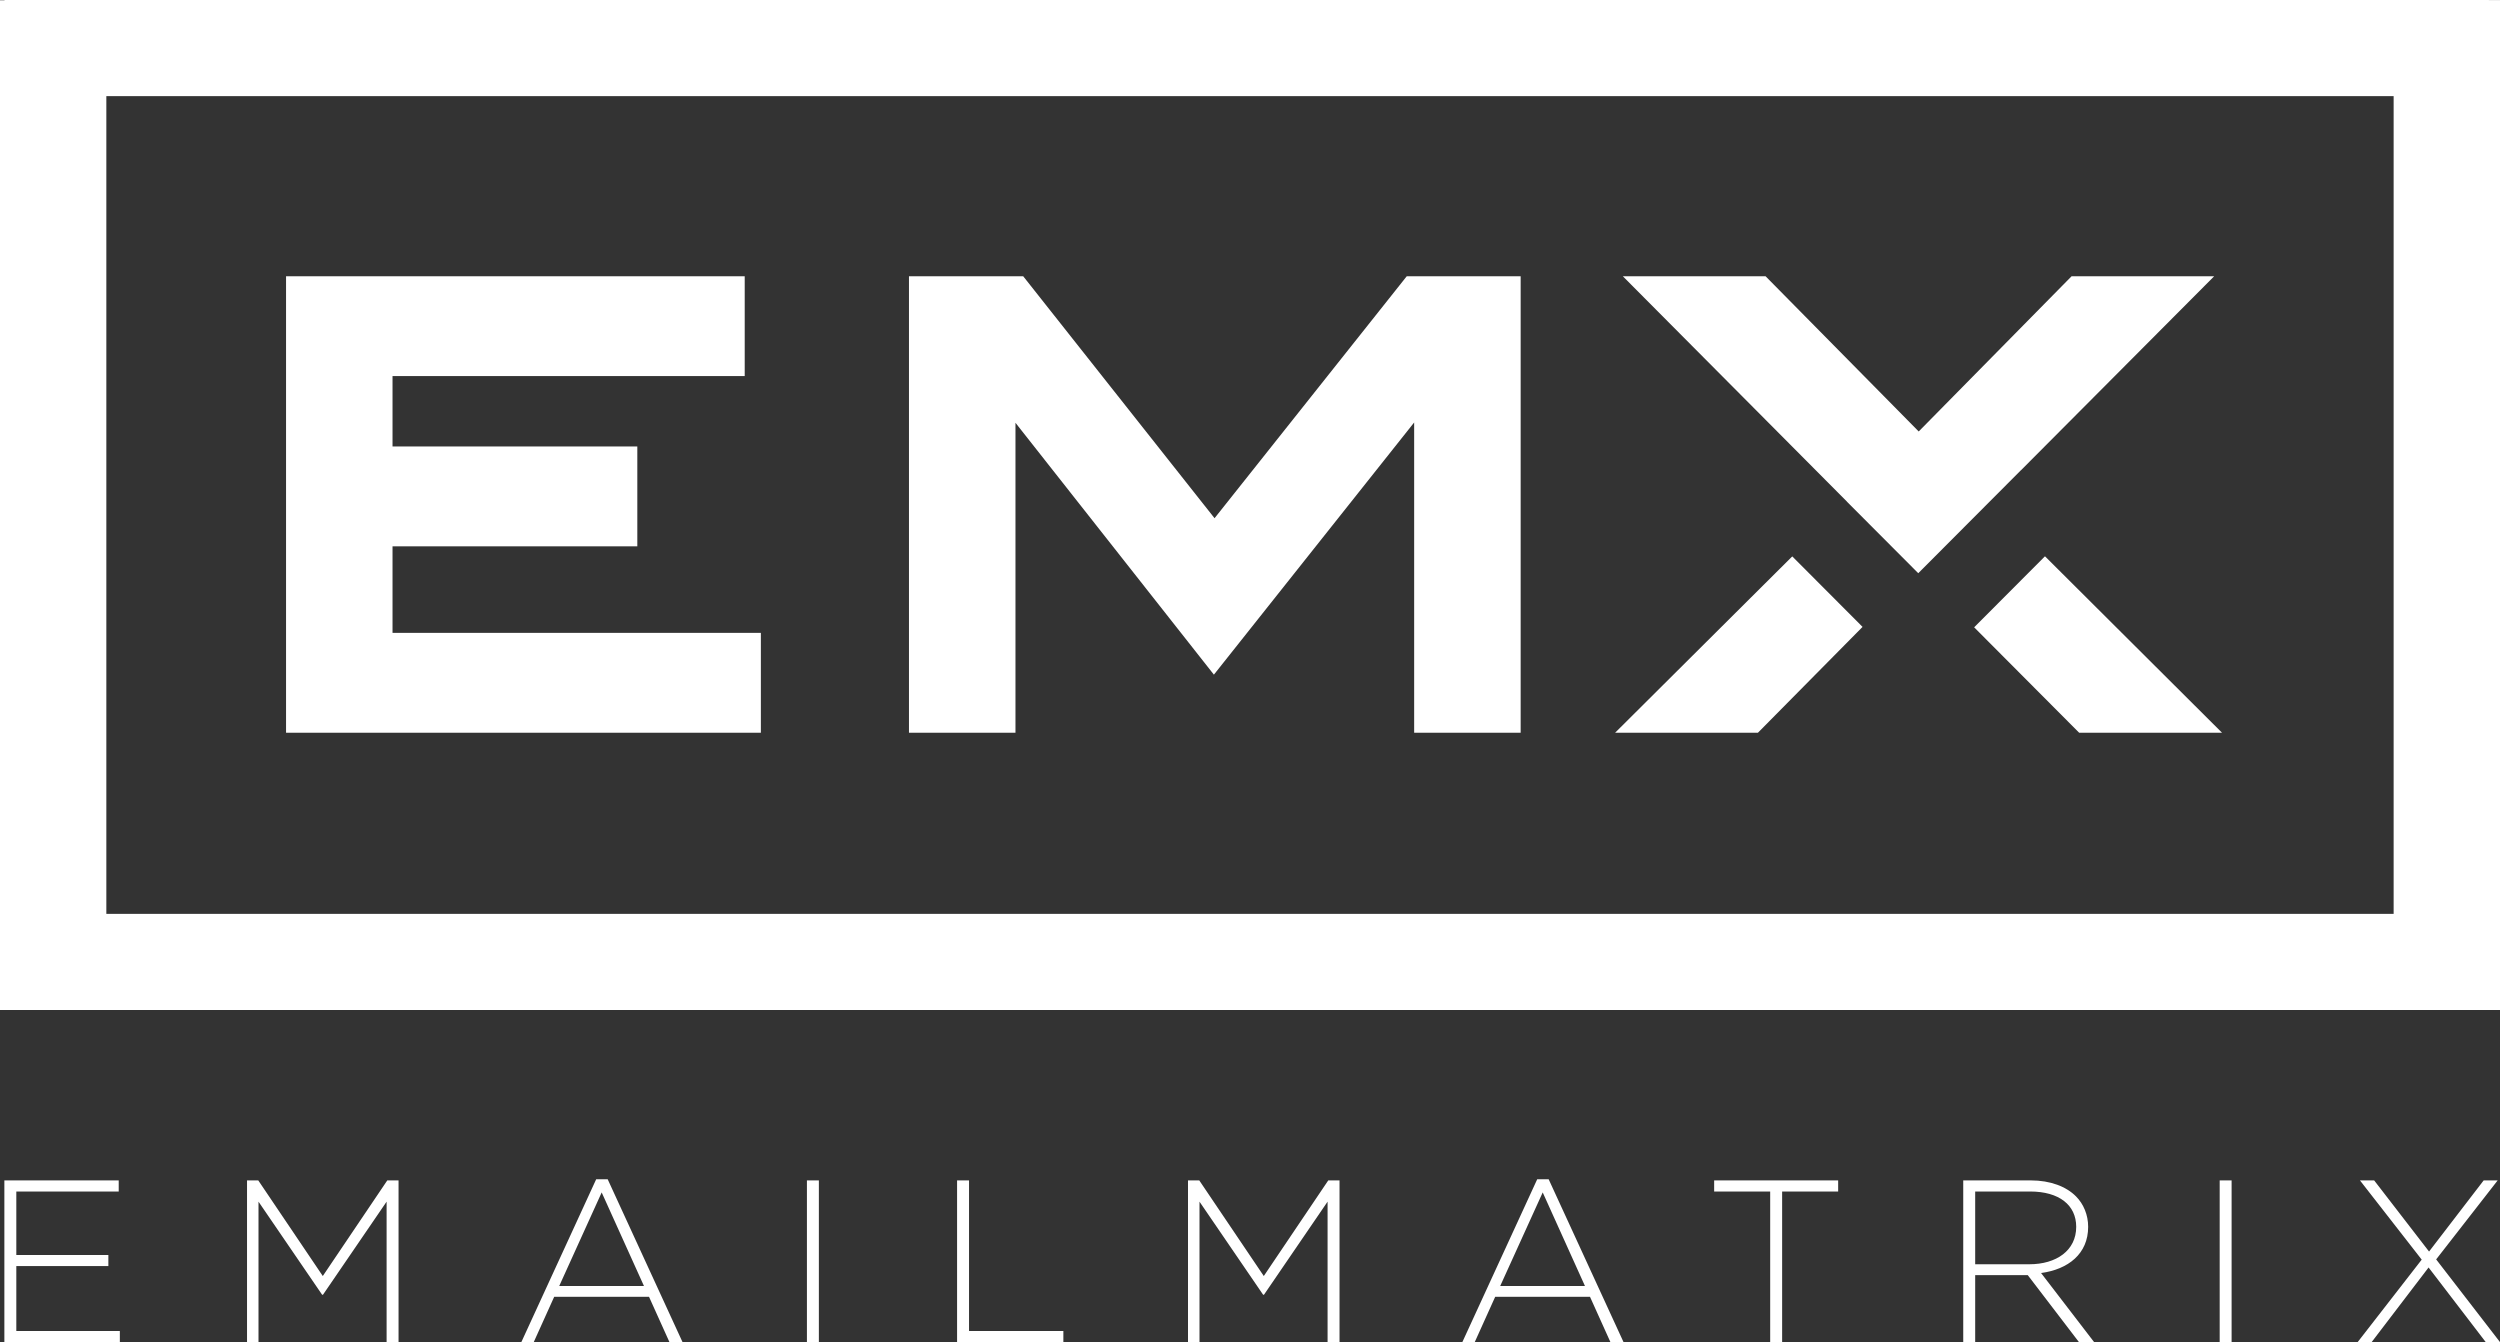 <svg width="95" height="51" viewBox="0 0 95 51" fill="none" xmlns="http://www.w3.org/2000/svg">
<rect x="0" y="0" width="95" height="51" fill="#333333" stroke="none"/>
<path fill-rule="evenodd" clip-rule="evenodd" d="M95 38.034V38.38H4.041V38.381H0V0.011H0.172V0H94.574V0.003H95V38.034ZM90.958 3.654H4.041V34.727H90.958V3.654ZM28.299 14.291H14.916V16.966H24.218V20.76H14.916V24.05H28.913V27.844H10.87V10.497H28.299V14.291ZM46.153 19.692L53.457 10.497H57.785V27.844H53.738V16.054L46.128 25.637L38.588 16.066V27.844H34.541V10.497H38.881L46.153 19.692ZM70.777 23.822L66.801 27.844H61.374L68.106 21.143L70.777 23.822ZM70.187 19.064L61.667 10.497H67.091L72.911 16.396L78.721 10.497H84.139L76.801 17.866L76.8 17.864L72.932 21.744L72.894 21.782L72.849 21.737L70.186 19.066L70.187 19.064ZM84.437 27.844H79.008L75.018 23.838L77.709 21.139L84.437 27.844ZM4.511 45.277H0.62V47.691H4.118V48.111H0.62V50.578H4.554V51H0.166V44.855H4.511V45.277ZM12.266 48.489L14.717 44.855H15.145V51H14.691V45.663L12.274 49.199H12.24L9.823 45.663V51H9.387V44.855H9.814L12.266 48.489ZM23.092 44.812L25.936 51H25.439L24.663 49.279H21.059L20.282 51H19.811L22.655 44.812H23.092ZM24.47 48.867L22.864 45.312L21.251 48.867H24.47ZM31.117 51H30.663V44.855H31.117V51ZM36.823 50.578H40.408V51H36.369V44.855H36.823V50.578ZM48.024 48.489L50.474 44.855H50.902V51H50.448V45.663L48.032 49.199H47.998L45.581 45.663V51H45.144V44.855H45.572L48.024 48.489ZM58.849 44.812L61.694 51H61.196L60.42 49.279H56.817L56.04 51H55.569L58.414 44.812H58.849ZM60.228 48.867L58.623 45.312L57.008 48.867H60.228ZM69.85 45.277H67.721V51H67.267V45.277H65.138V44.855H69.85V45.277ZM78.887 45.462C79.175 45.751 79.35 46.163 79.35 46.62C79.35 47.647 78.591 48.235 77.561 48.375L79.576 51H79L77.055 48.455H75.057V51H74.603V44.855H77.168C77.919 44.855 78.521 45.092 78.887 45.462ZM75.057 45.277V48.042H77.116C78.136 48.042 78.896 47.523 78.896 46.62C78.896 45.795 78.251 45.277 77.142 45.277H75.057ZM84.801 51H84.348V44.855H84.801V51ZM89.678 44.855H90.218L92.304 47.559L94.38 44.855H94.912L92.574 47.857L95 51H94.458L92.286 48.164L90.122 51H89.591L92.025 47.866L89.678 44.855Z" fill="white"/>
</svg>

